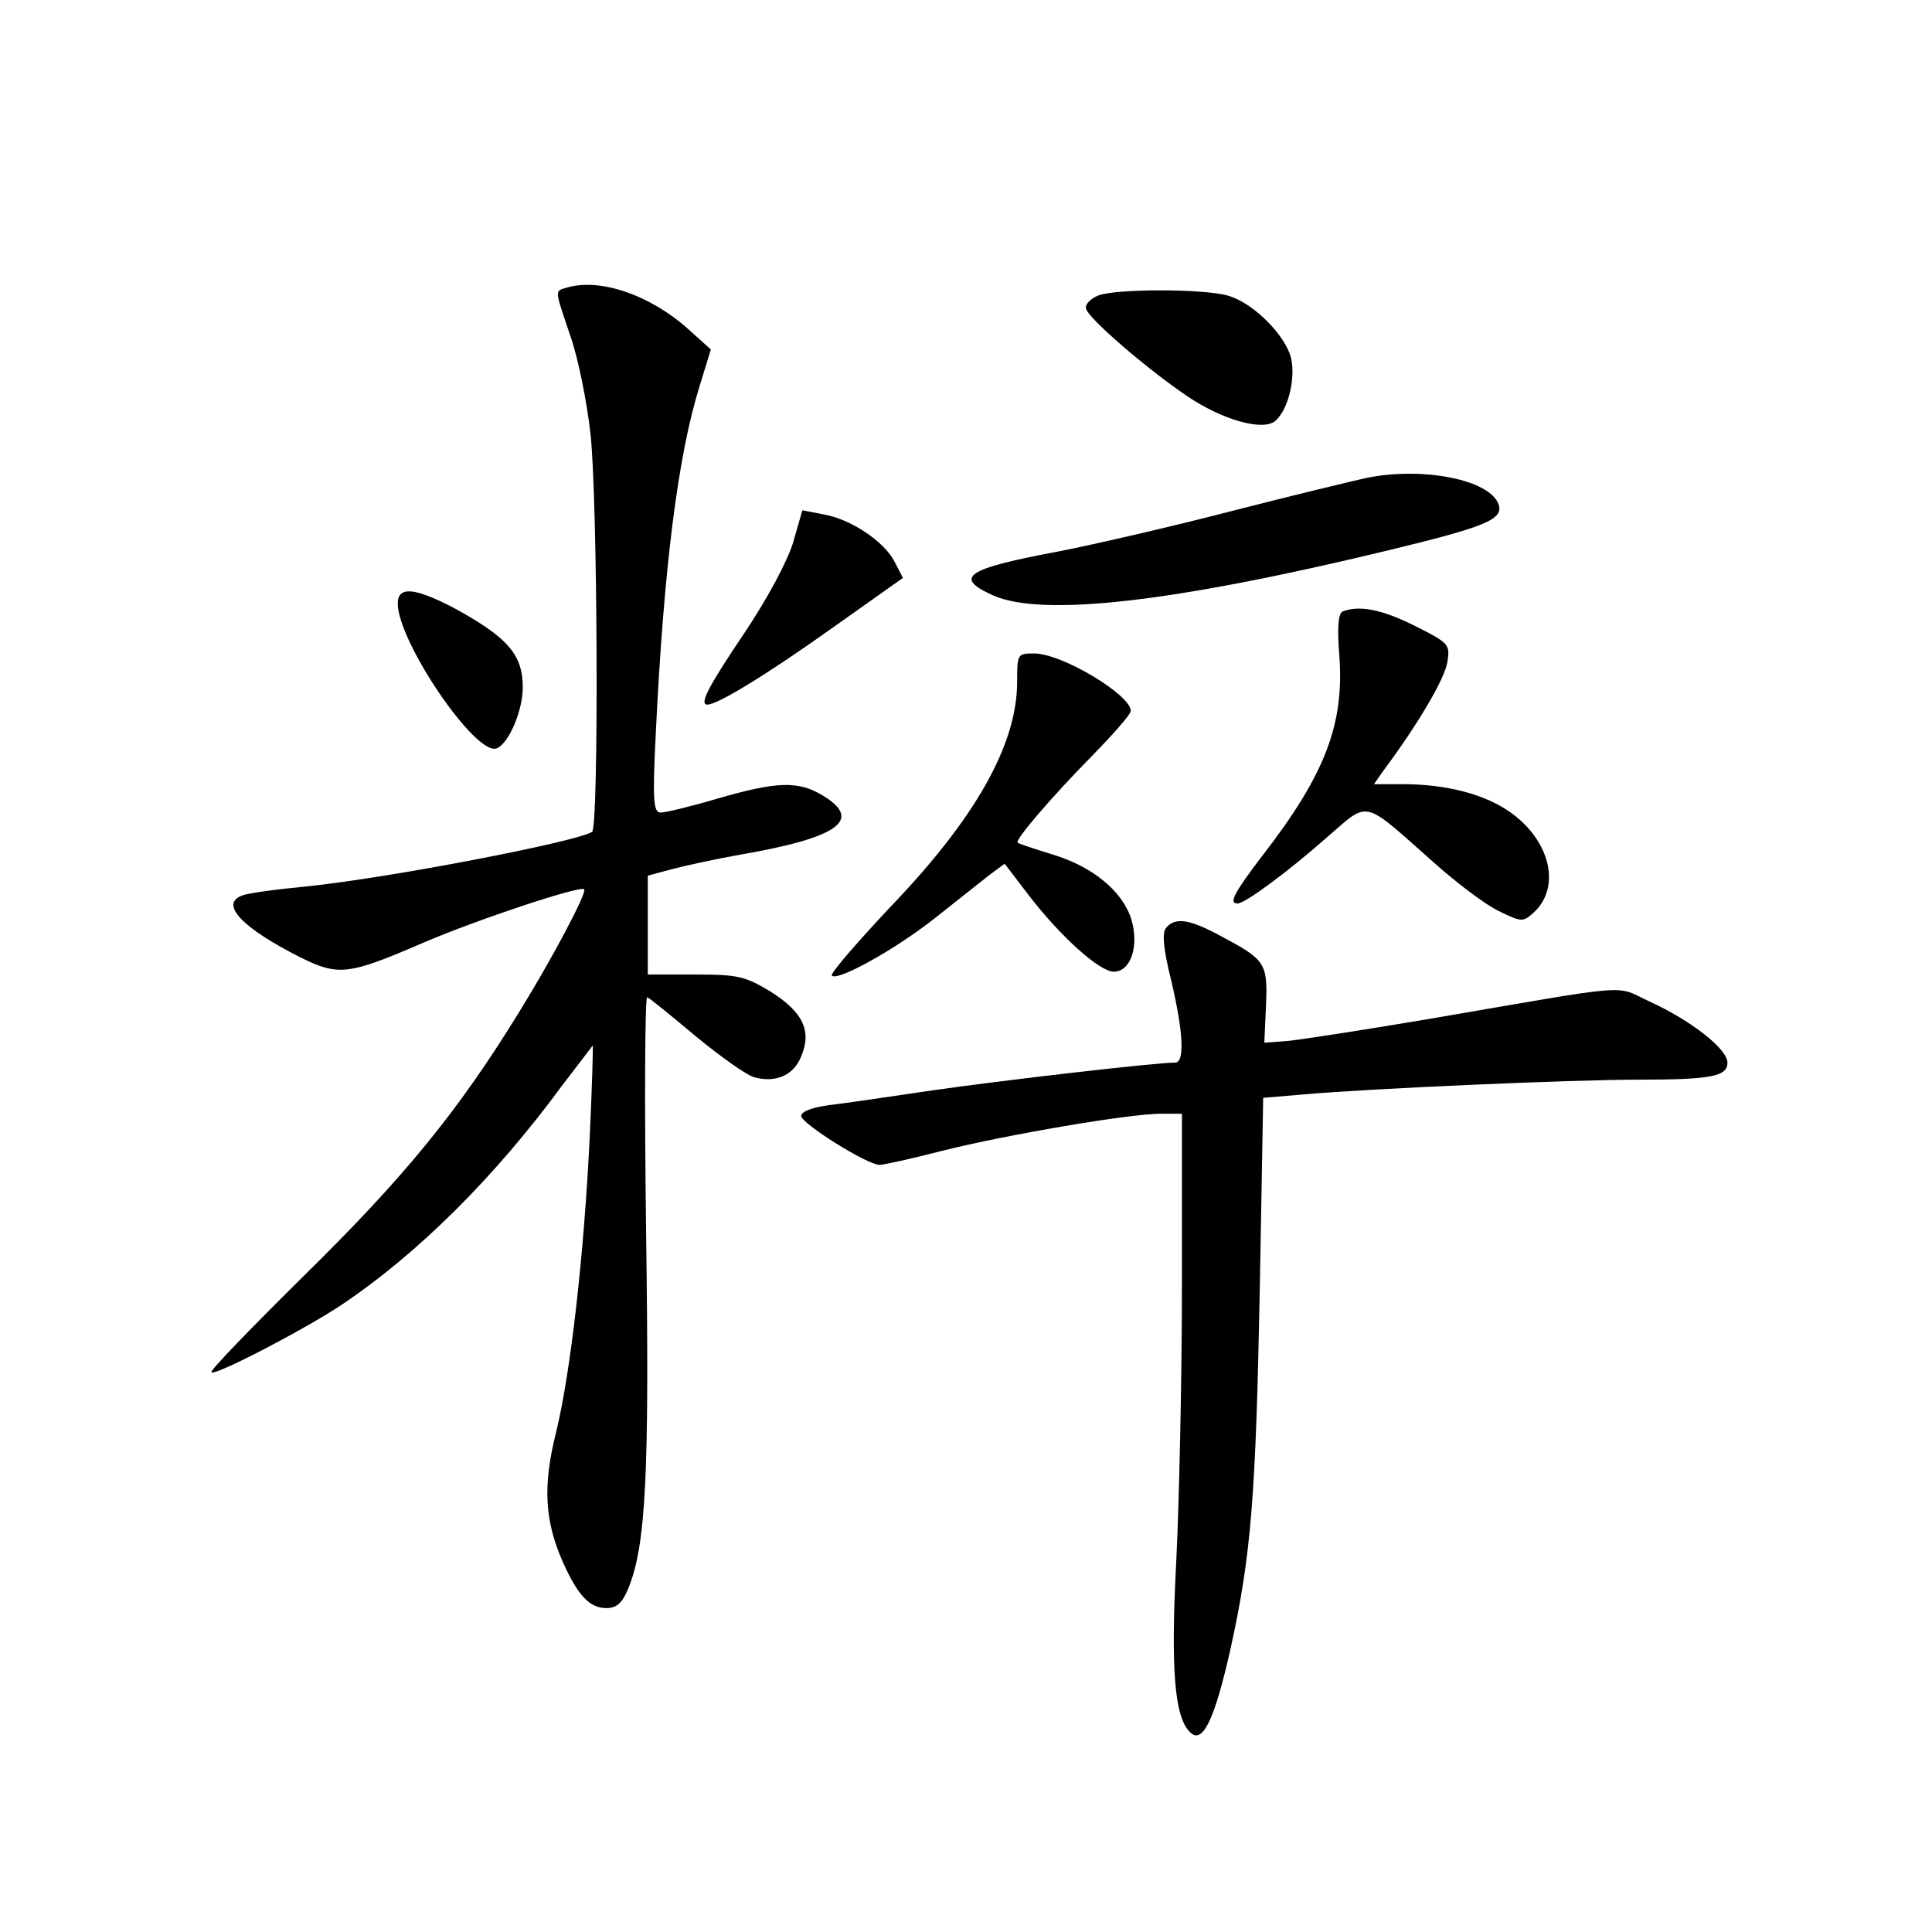 <?xml version="1.0" standalone="no"?>
<!DOCTYPE svg PUBLIC "-//W3C//DTD SVG 20010904//EN"
 "http://www.w3.org/TR/2001/REC-SVG-20010904/DTD/svg10.dtd">
<svg version="1.0" xmlns="http://www.w3.org/2000/svg"
 width="340pt" height="340pt" viewBox="0 0 340 340"
 preserveAspectRatio="xMidYMid meet">
<g transform="translate(0,340) scale(0.1,-0.1)"
fill="#000000" stroke="none">
<path d="M998 2894 c-22 -7 -23 0 6 -86 14 -40 29 -117 35 -170 13 -113 15
-694 3 -702 -30 -18 -357 -81 -503 -96 -53 -5 -104 -12 -113 -16 -40 -15 0
-57 103 -109 67 -33 84 -31 216 26 93 40 276 101 283 94 6 -5 -58 -125 -115
-217 -107 -174 -202 -290 -376 -461 -93 -92 -168 -169 -165 -172 6 -7 165 76
228 118 136 91 271 226 388 385 30 39 55 72 55 72 1 0 -1 -71 -5 -157 -10
-211 -34 -419 -59 -522 -24 -95 -21 -157 12 -231 26 -58 47 -80 76 -80 18 0
28 9 38 33 32 76 38 203 32 630 -3 230 -2 415 2 412 5 -2 44 -34 87 -70 44
-36 89 -68 102 -71 38 -10 69 4 82 37 19 45 3 78 -54 114 -45 27 -57 30 -133
30 l-83 0 0 87 0 87 41 11 c22 6 77 18 122 26 173 30 216 61 145 104 -43 26
-80 25 -184 -5 -47 -14 -93 -25 -101 -25 -13 0 -15 19 -9 138 14 292 39 490
77 612 l20 65 -40 36 c-67 60 -155 90 -213 73z"/>
<path d="M1933 2880 c-13 -5 -23 -15 -22 -22 0 -15 107 -107 178 -155 62 -42
133 -62 155 -44 25 21 38 84 26 118 -16 42 -69 92 -110 103 -43 12 -197 12
-227 0z"/>
<path d="M2405 2559 c-27 -6 -135 -32 -240 -59 -104 -27 -239 -58 -300 -70
-166 -31 -188 -46 -117 -78 87 -38 316 -12 693 79 174 42 206 55 196 82 -16
43 -133 66 -232 46z"/>
<path d="M1396 2446 c-10 -33 -45 -99 -86 -160 -64 -95 -80 -126 -65 -126 18
0 106 54 217 133 l127 90 -15 29 c-18 35 -77 75 -126 83 l-36 7 -16 -56z"/>
<path d="M700 2338 c0 -67 137 -269 174 -255 21 8 46 66 46 107 0 58 -26 88
-121 140 -69 36 -99 39 -99 8z"/>
<path d="M2363 2324 c-8 -4 -10 -27 -6 -78 9 -120 -25 -209 -134 -350 -52 -68
-61 -86 -45 -86 13 0 89 56 159 118 73 63 60 66 183 -43 41 -37 94 -77 117
-88 41 -20 43 -20 62 -3 48 44 30 125 -39 175 -45 33 -114 51 -192 51 l-50 0
16 23 c62 83 108 162 113 191 5 32 4 34 -58 65 -58 29 -97 36 -126 25z"/>
<path d="M1790 2198 c-1 -109 -73 -238 -224 -395 -59 -63 -106 -117 -102 -120
10 -10 110 45 181 101 39 31 82 65 96 76 l27 20 42 -55 c56 -73 125 -135 150
-135 30 0 45 45 31 92 -15 49 -68 93 -138 114 -32 10 -60 19 -62 21 -6 4 60
81 133 155 36 37 66 71 66 77 0 28 -121 101 -170 101 -30 0 -30 -1 -30 -52z"/>
<path d="M2052 1767 c-7 -8 -5 -36 9 -92 22 -93 24 -145 7 -145 -36 0 -310
-32 -428 -49 -74 -11 -156 -23 -182 -26 -29 -4 -48 -11 -48 -19 0 -13 116 -86
138 -86 7 0 57 11 111 25 112 28 328 65 384 65 l37 0 0 -302 c0 -167 -5 -385
-10 -486 -10 -189 -3 -274 24 -300 22 -23 43 20 71 144 37 167 45 271 52 635
l6 337 71 6 c111 10 469 26 591 26 128 0 155 6 155 30 0 24 -64 74 -136 107
-65 30 -20 33 -394 -31 -113 -19 -223 -36 -245 -38 l-40 -3 3 66 c3 75 -1 80
-82 123 -54 29 -78 32 -94 13z"/>
</g>
</svg>

